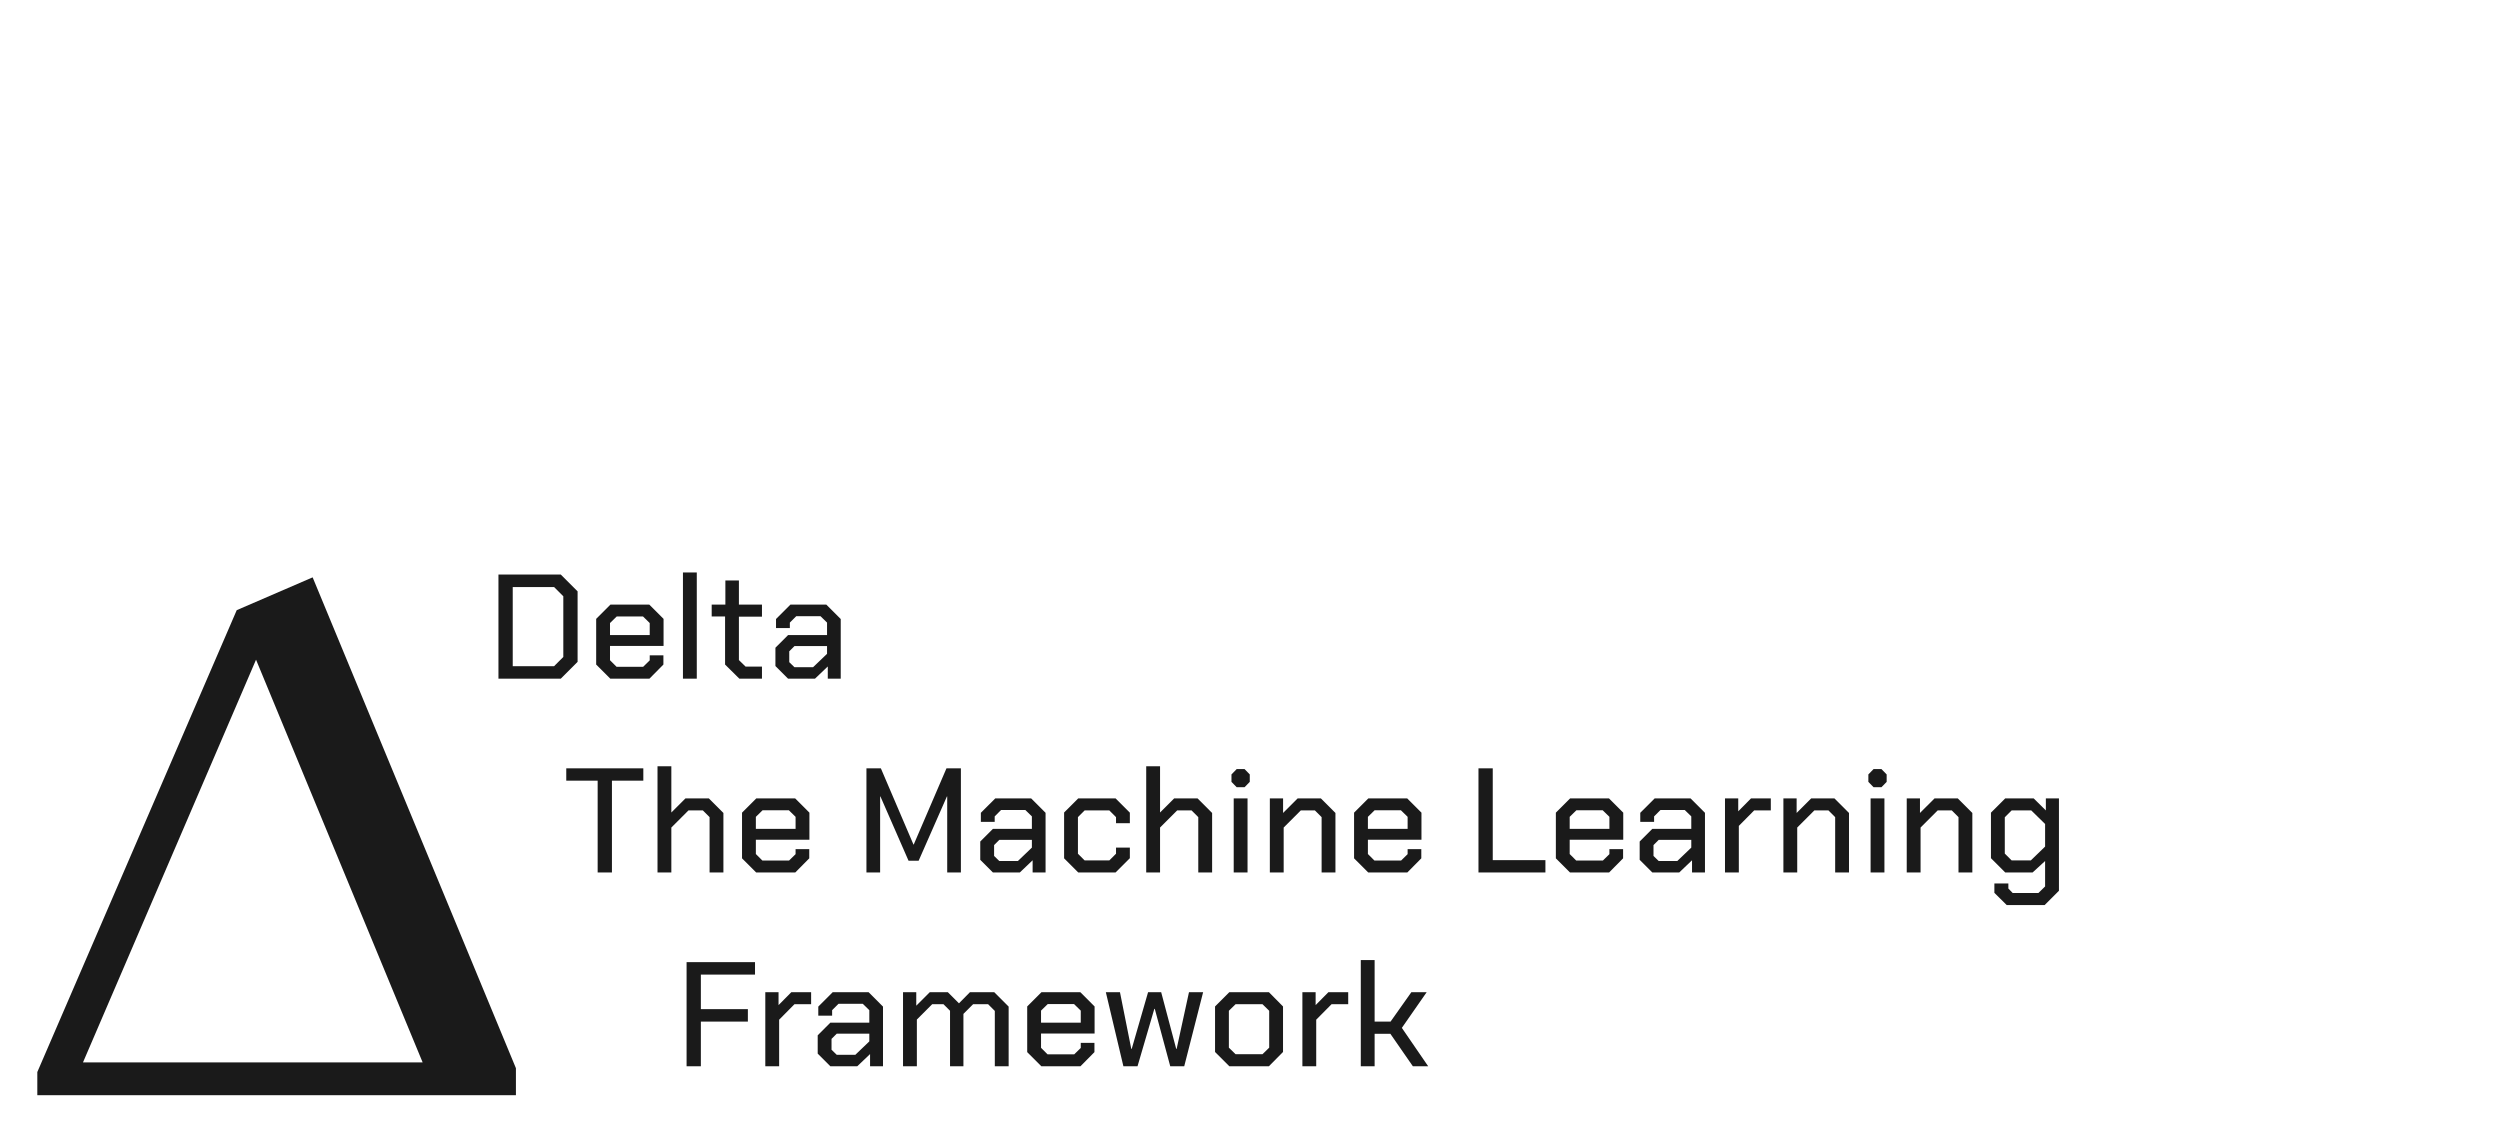 <svg width="3109" height="1420" viewBox="0 0 3109 1420" fill="none" xmlns="http://www.w3.org/2000/svg">
<path d="M641.6 1362H46.4V1333.2L294.4 758.8L388.8 718L641.6 1328.4V1362ZM318.4 820.4L103.2 1321.2H525.6L318.4 820.4Z" fill="#1A1A1A"/>
<path d="M619.875 714.5H697.39L718.295 735.405V823.095L697.39 844H619.875V714.5ZM689.065 828.46L700.535 816.99V741.51L689.065 730.04H637.635V828.46H689.065ZM741.397 826.425V769.63L759.157 751.87H807.442L825.202 769.63V803.3H758.602V821.06L766.742 829.2H799.857L807.997 821.245V814.955H825.017V826.425L807.627 844H758.972L741.397 826.425ZM807.997 789.795V774.81L799.672 766.67H766.927L758.602 774.81V789.795H807.997ZM849.318 711.91H866.523V844H849.318V711.91ZM901.704 826.425V766.67H885.054V751.87H902.074V721.9H918.909V751.87H947.584V766.855H918.909V820.875L927.234 829.015H947.584V844H919.464L901.704 826.425ZM964.315 828.275V805.52L980.04 789.795H1028.51V774.255L1020.37 766.3H990.215L982.26 774.255V781.1H965.055V769.815L983 751.87H1027.58L1045.53 769.815V844H1029.43V828.83L1013.52 844H980.04L964.315 828.275ZM1011.12 829.755L1028.51 813.105V803.485H987.995L981.52 809.96V823.465L987.995 829.755H1011.12ZM743.244 970.855H704.209V955.5H800.039V970.855H761.004V1085H743.244V970.855ZM817.68 952.91H834.885V1010.44L852.46 992.87H881.505L899.635 1011V1085H882.43V1016.18L874.105 1007.85H856.16L834.885 1029.13V1085H817.68V952.91ZM922.784 1067.42V1010.63L940.544 992.87H988.829L1006.59 1010.63V1044.3H939.989V1062.06L948.129 1070.2H981.244L989.384 1062.24V1055.95H1006.4V1067.42L989.014 1085H940.359L922.784 1067.42ZM989.384 1030.79V1015.81L981.059 1007.67H948.314L939.989 1015.81V1030.79H989.384ZM1077.5 955.5H1095.44L1135.96 1050.22H1136.33L1177.03 955.5H1194.97V1085H1177.95V990.465H1177.58L1142.43 1070.38H1129.85L1094.89 990.465H1094.52V1085H1077.5V955.5ZM1219.05 1069.27V1046.52L1234.78 1030.79H1283.25V1015.25L1275.11 1007.3H1244.95L1237 1015.25V1022.1H1219.79V1010.81L1237.74 992.87H1282.32L1300.27 1010.81V1085H1284.17V1069.83L1268.26 1085H1234.78L1219.05 1069.27ZM1265.86 1070.75L1283.25 1054.1V1044.48H1242.73L1236.26 1050.96V1064.46L1242.73 1070.75H1265.86ZM1323.32 1067.42V1010.44L1340.89 992.87H1387.33L1405.09 1010.63V1023.76H1387.88V1016.18L1379.56 1007.85H1348.85L1340.52 1016.18V1061.69L1348.85 1070.01H1379.56L1387.88 1061.69V1054.1H1405.09V1067.24L1387.33 1085H1340.89L1323.32 1067.42ZM1425.43 952.91H1442.64V1010.44L1460.21 992.87H1489.26L1507.39 1011V1085H1490.18V1016.18L1481.86 1007.85H1463.91L1442.64 1029.13V1085H1425.43V952.91ZM1531.46 972.335V963.085L1537.94 956.425H1547.74L1554.22 963.085V972.335L1547.74 978.995H1537.94L1531.46 972.335ZM1534.24 992.87H1551.44V1085H1534.24V992.87ZM1579.18 992.87H1595.64V1011L1613.77 992.87H1642.63L1660.76 1011V1085H1643.56V1016.18L1635.23 1007.85H1617.66L1596.38 1029.13V1085H1579.18V992.87ZM1683.92 1067.42V1010.63L1701.68 992.87H1749.97L1767.73 1010.63V1044.3H1701.13V1062.06L1709.27 1070.2H1742.38L1750.52 1062.24V1055.95H1767.54V1067.42L1750.15 1085H1701.5L1683.92 1067.42ZM1750.52 1030.79V1015.81L1742.2 1007.67H1709.45L1701.13 1015.81V1030.79H1750.52ZM1838.63 955.5H1856.39V1069.64H1921.88V1085H1838.63V955.5ZM1934.86 1067.42V1010.63L1952.62 992.87H2000.91L2018.67 1010.63V1044.3H1952.07V1062.06L1960.21 1070.2H1993.32L2001.46 1062.24V1055.95H2018.48V1067.42L2001.09 1085H1952.44L1934.86 1067.42ZM2001.46 1030.79V1015.81L1993.14 1007.67H1960.39L1952.07 1015.81V1030.79H2001.46ZM2039.09 1069.27V1046.52L2054.81 1030.79H2103.28V1015.25L2095.14 1007.3H2064.99L2057.03 1015.25V1022.1H2039.83V1010.81L2057.77 992.87H2102.36L2120.3 1010.81V1085H2104.21V1069.83L2088.3 1085H2054.81L2039.09 1069.27ZM2085.89 1070.75L2103.28 1054.1V1044.48H2062.77L2056.29 1050.96V1064.46L2062.77 1070.75H2085.89ZM2145.2 992.87H2161.67V1008.96L2177.58 992.87H2202.18V1007.85H2181.46L2162.41 1027.09V1085H2145.2V992.87ZM2217.83 992.87H2234.29V1011L2252.42 992.87H2281.28L2299.41 1011V1085H2282.21V1016.18L2273.88 1007.85H2256.31L2235.03 1029.13V1085H2217.83V992.87ZM2323.49 972.335V963.085L2329.97 956.425H2339.77L2346.25 963.085V972.335L2339.77 978.995H2329.97L2323.49 972.335ZM2326.27 992.87H2343.47V1085H2326.27V992.87ZM2371.21 992.87H2387.68V1011L2405.81 992.87H2434.67L2452.8 1011V1085H2435.59V1016.18L2427.27 1007.85H2409.69L2388.42 1029.13V1085H2371.21V992.87ZM2560.5 992.87V1107.76L2542.74 1125.52H2495.56L2480.21 1110.35V1098.69H2497.6V1104.98L2502.96 1110.53H2534.97L2543.29 1102.39V1070.75L2527.75 1085H2493.71L2475.95 1067.24V1010.63L2493.71 992.87H2529.05L2544.22 1007.85V992.87H2560.5ZM2543.29 1024.69L2526.09 1007.85H2501.67L2493.16 1016.36V1061.5L2501.67 1070.01H2525.53L2543.29 1052.81V1024.69ZM853.835 1196.5H938.935V1212.04H871.595V1254.96H930.055V1270.5H871.595V1326H853.835V1196.5ZM951.733 1233.87H968.198V1249.96L984.108 1233.87H1008.71V1248.85H987.993L968.938 1268.09V1326H951.733V1233.87ZM1016.89 1310.27V1287.52L1032.61 1271.79H1081.08V1256.25L1072.94 1248.3H1042.79L1034.83 1256.25V1263.1H1017.63V1251.81L1035.57 1233.87H1080.16L1098.1 1251.81V1326H1082.01V1310.83L1066.1 1326H1032.61L1016.89 1310.27ZM1063.69 1311.75L1081.08 1295.1V1285.48H1040.57L1034.09 1291.96V1305.46L1040.57 1311.75H1063.69ZM1123 1233.87H1139.47V1250.7L1156.3 1233.87H1178.69L1192.56 1247.74L1206.25 1233.87H1236.41L1254.35 1251.81V1326H1237.15V1257.18L1228.82 1248.85H1210.14L1198.11 1260.88V1326H1181.46V1256.99L1173.32 1248.85H1159.26L1140.21 1267.91V1326H1123V1233.87ZM1277.43 1308.42V1251.63L1295.19 1233.87H1343.47L1361.23 1251.63V1285.3H1294.63V1303.06L1302.77 1311.2H1335.89L1344.03 1303.24V1296.95H1361.05V1308.42L1343.66 1326H1295L1277.43 1308.42ZM1344.03 1271.79V1256.81L1335.7 1248.67H1302.96L1294.63 1256.81V1271.79H1344.03ZM1375.22 1233.87H1392.79L1406.85 1304.35H1407.41L1427.76 1233.87H1444.04L1462.72 1304.35H1463.28L1478.63 1233.87H1496.21L1472.71 1326H1455.32L1436.08 1254.59H1435.53L1414.62 1326H1397.05L1375.22 1233.87ZM1511.03 1308.24V1251.63L1528.79 1233.87H1578L1595.57 1251.63V1308.24L1578 1326H1528.79L1511.03 1308.24ZM1570.04 1311.01L1578.37 1302.88V1256.99L1570.04 1248.85H1536.56L1528.23 1256.99V1302.88L1536.56 1311.01H1570.04ZM1619.65 1233.87H1636.11V1249.96L1652.02 1233.87H1676.63V1248.85H1655.91L1636.85 1268.09V1326H1619.65V1233.87ZM1692.28 1193.91H1709.48V1270.5H1729.28L1755.18 1233.87H1774.23L1743.34 1278.27L1776.08 1326H1757.03L1729.09 1285.67H1709.48V1326H1692.28V1193.91Z" fill="#1A1A1A"/>
</svg>
